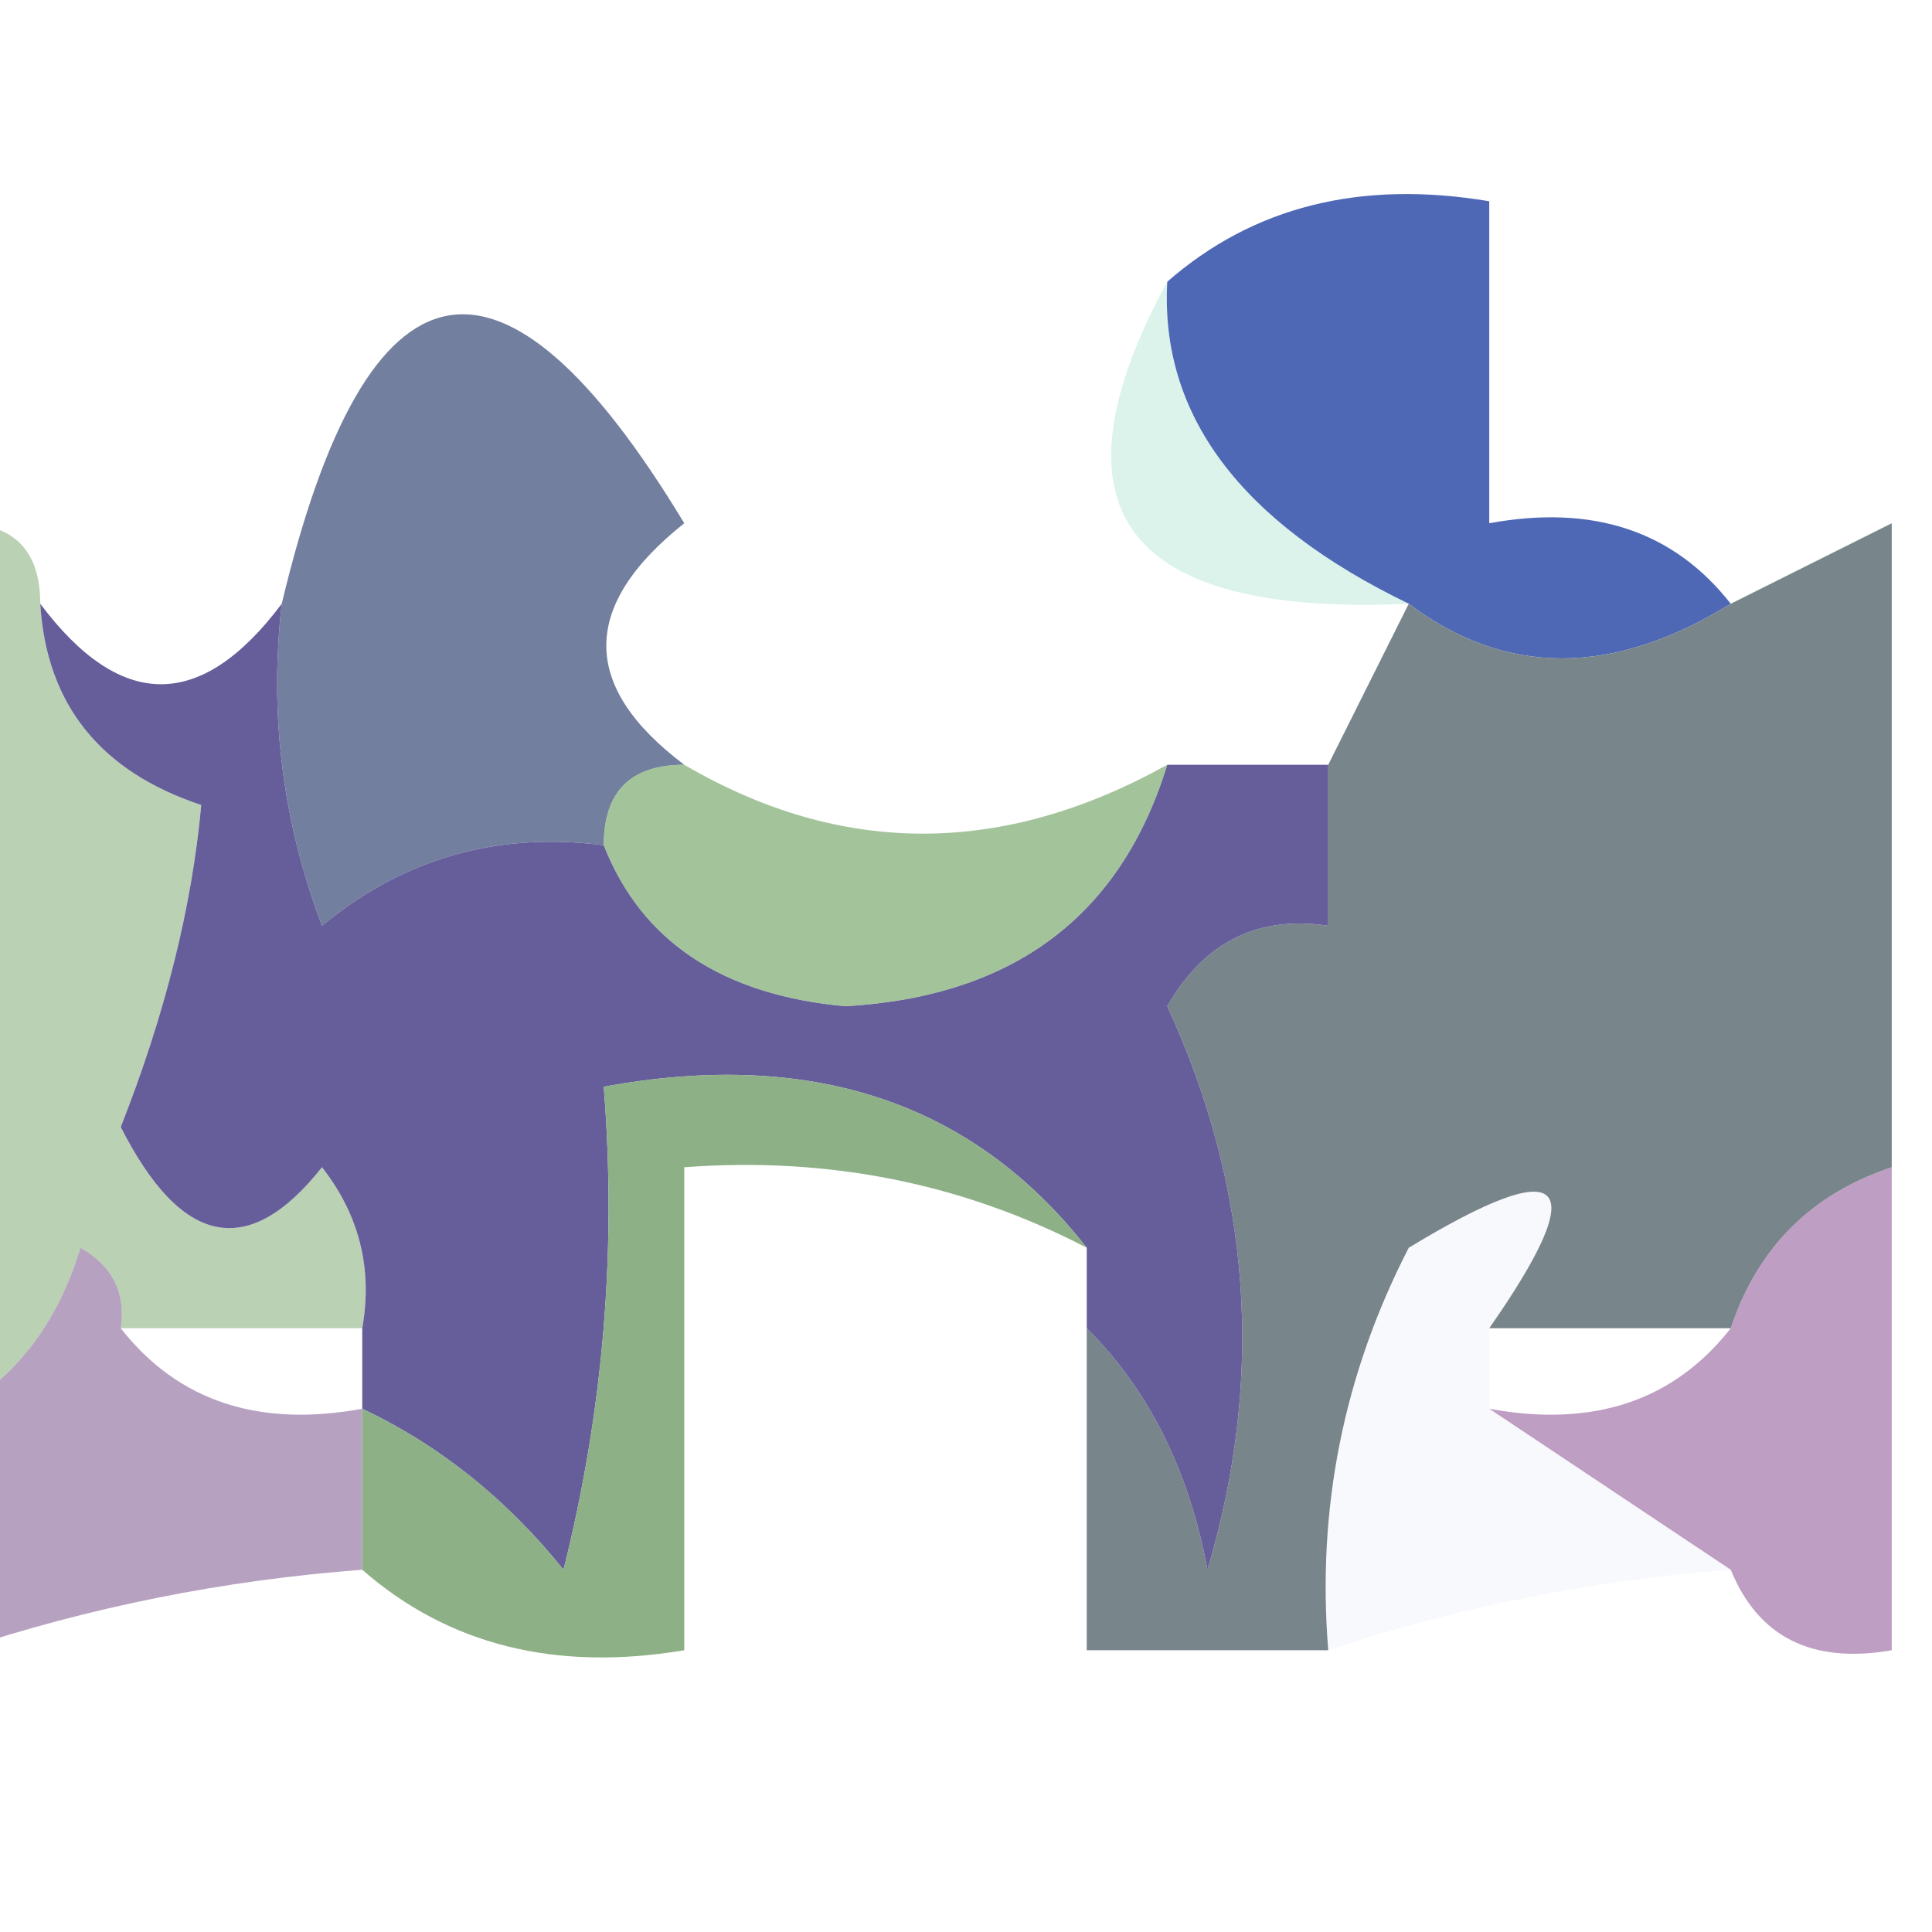 <?xml version="1.0" encoding="UTF-8"?>
<!DOCTYPE svg PUBLIC "-//W3C//DTD SVG 1.1//EN" "http://www.w3.org/Graphics/SVG/1.1/DTD/svg11.dtd">
<svg xmlns="http://www.w3.org/2000/svg" version="1.1" width="24px" height="24px" style="shape-rendering:geometricPrecision; text-rendering:geometricPrecision; image-rendering:optimizeQuality; fill-rule:evenodd; clip-rule:evenodd" xmlns:xlink="http://www.w3.org/1999/xlink">
<g><path style="opacity:1" fill="#4f68b5" d="M 14.5,3.5 C 15.568,2.566 16.901,2.232 18.5,2.5C 18.5,3.833 18.5,5.167 18.5,6.5C 19.791,6.263 20.791,6.596 21.5,7.5C 20.036,8.405 18.702,8.405 17.5,7.5C 15.409,6.489 14.409,5.155 14.5,3.5 Z"/></g>
<g><path style="opacity:0.192" fill="#4dc39d" d="M 14.5,3.5 C 14.409,5.155 15.409,6.489 17.5,7.5C 13.965,7.663 12.965,6.33 14.5,3.5 Z"/></g>
<g><path style="opacity:1" fill="#727f9e" d="M 8.5,9.5 C 7.833,9.5 7.5,9.833 7.5,10.5C 6.178,10.33 5.011,10.663 4,11.5C 3.51,10.207 3.343,8.873 3.5,7.5C 4.558,3.066 6.225,2.733 8.5,6.5C 7.209,7.527 7.209,8.527 8.5,9.5 Z"/></g>
<g><path style="opacity:0.494" fill="#73a366" d="M -0.5,6.5 C 0.167,6.5 0.5,6.833 0.5,7.5C 0.577,8.75 1.244,9.583 2.5,10C 2.384,11.268 2.051,12.601 1.5,14C 2.253,15.487 3.086,15.654 4,14.5C 4.464,15.094 4.631,15.761 4.5,16.5C 3.5,16.5 2.5,16.5 1.5,16.5C 1.565,16.062 1.399,15.728 1,15.5C 0.722,16.416 0.222,17.082 -0.5,17.5C -0.5,13.833 -0.5,10.167 -0.5,6.5 Z"/></g>
<g><path style="opacity:1" fill="#78858b" d="M 23.5,6.5 C 23.5,9.167 23.5,11.833 23.5,14.5C 22.5,14.833 21.833,15.5 21.5,16.5C 20.5,16.5 19.5,16.5 18.5,16.5C 19.794,14.645 19.461,14.311 17.5,15.5C 16.691,17.071 16.357,18.738 16.5,20.5C 15.5,20.5 14.5,20.5 13.5,20.5C 13.5,19.167 13.5,17.833 13.5,16.5C 14.268,17.262 14.768,18.262 15,19.5C 15.711,17.101 15.544,14.768 14.5,12.5C 14.957,11.703 15.624,11.369 16.5,11.5C 16.5,10.833 16.5,10.167 16.5,9.5C 16.833,8.833 17.167,8.167 17.5,7.5C 18.702,8.405 20.036,8.405 21.5,7.5C 22.167,7.167 22.833,6.833 23.5,6.5 Z"/></g>
<g><path style="opacity:1" fill="#665e9a" d="M 0.5,7.5 C 1.5,8.833 2.5,8.833 3.5,7.5C 3.343,8.873 3.51,10.207 4,11.5C 5.011,10.663 6.178,10.33 7.5,10.5C 7.97,11.694 8.97,12.36 10.5,12.5C 12.588,12.38 13.922,11.38 14.5,9.5C 15.167,9.5 15.833,9.5 16.5,9.5C 16.5,10.167 16.5,10.833 16.5,11.5C 15.624,11.369 14.957,11.703 14.5,12.5C 15.544,14.768 15.711,17.101 15,19.5C 14.768,18.262 14.268,17.262 13.5,16.5C 13.5,16.167 13.5,15.833 13.5,15.5C 12.082,13.692 10.082,13.025 7.5,13.5C 7.662,15.527 7.495,17.527 7,19.5C 6.292,18.619 5.458,17.953 4.5,17.5C 4.5,17.167 4.5,16.833 4.5,16.5C 4.631,15.761 4.464,15.094 4,14.5C 3.086,15.654 2.253,15.487 1.5,14C 2.051,12.601 2.384,11.268 2.5,10C 1.244,9.583 0.577,8.75 0.5,7.5 Z"/></g>
<g><path style="opacity:0.667" fill="#75a769" d="M 8.5,9.5 C 10.451,10.641 12.451,10.641 14.5,9.5C 13.922,11.38 12.588,12.38 10.5,12.5C 8.97,12.36 7.97,11.694 7.5,10.5C 7.5,9.833 7.833,9.5 8.5,9.5 Z"/></g>
<g><path style="opacity:0.039" fill="#4766a2" d="M 18.5,16.5 C 18.5,16.833 18.5,17.167 18.5,17.5C 19.5,18.167 20.5,18.833 21.5,19.5C 19.784,19.629 18.117,19.962 16.5,20.5C 16.357,18.738 16.691,17.071 17.5,15.5C 19.461,14.311 19.794,14.645 18.5,16.5 Z"/></g>
<g><path style="opacity:0.671" fill="#9273a2" d="M 1.5,16.5 C 2.209,17.404 3.209,17.737 4.5,17.5C 4.5,18.167 4.5,18.833 4.5,19.5C 2.784,19.629 1.117,19.962 -0.5,20.5C -0.5,19.5 -0.5,18.5 -0.5,17.5C 0.222,17.082 0.722,16.416 1,15.5C 1.399,15.728 1.565,16.062 1.5,16.5 Z"/></g>
<g><path style="opacity:0.671" fill="#9e6fa6" d="M 23.5,14.5 C 23.5,16.5 23.5,18.5 23.5,20.5C 22.508,20.672 21.842,20.338 21.5,19.5C 20.5,18.833 19.5,18.167 18.5,17.5C 19.791,17.737 20.791,17.404 21.5,16.5C 21.833,15.5 22.5,14.833 23.5,14.5 Z"/></g>
<g><path style="opacity:0.973" fill="#8baf85" d="M 13.5,15.5 C 11.958,14.699 10.291,14.366 8.5,14.5C 8.5,16.5 8.5,18.5 8.5,20.5C 6.901,20.768 5.568,20.434 4.5,19.5C 4.5,18.833 4.5,18.167 4.5,17.5C 5.458,17.953 6.292,18.619 7,19.5C 7.495,17.527 7.662,15.527 7.5,13.5C 10.082,13.025 12.082,13.692 13.5,15.5 Z"/></g>
</svg>
